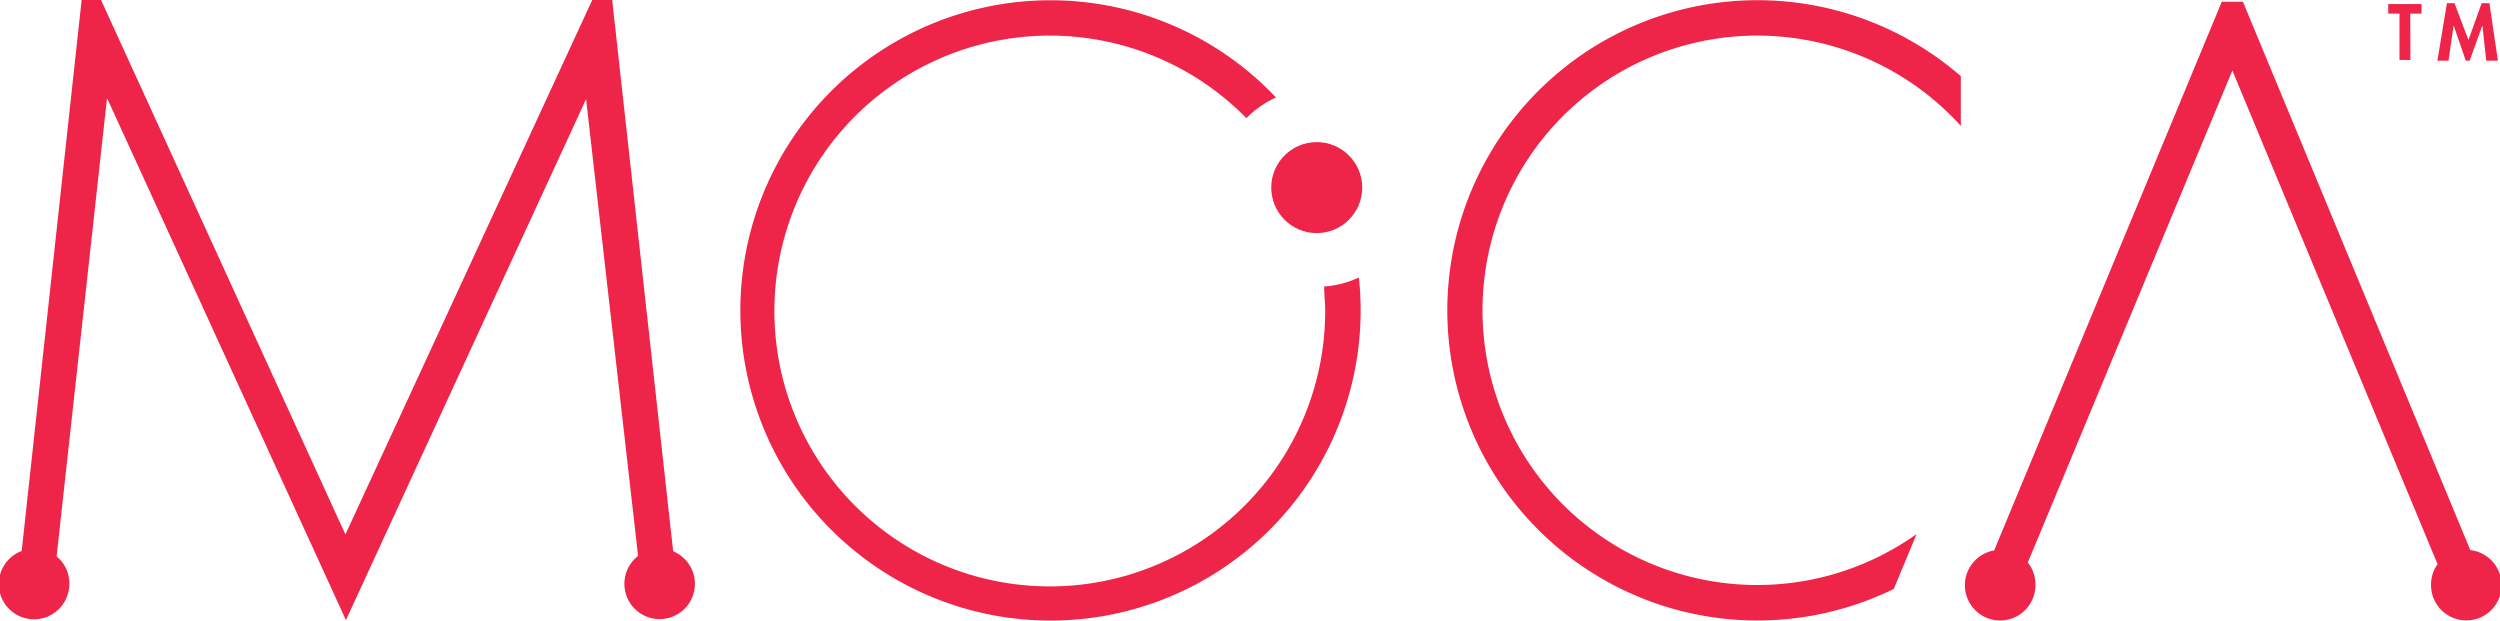 <svg id="Layer_1" data-name="Layer 1" xmlns="http://www.w3.org/2000/svg" viewBox="0 0 141.79 35.2"><defs><style>.cls-1{fill:#ee2448;}</style></defs><title>LOGO MOCA</title><path class="cls-1" d="M109.69,52.29a15.58,15.58,0,1,1,2.51-23.15V26.32A17.59,17.59,0,1,0,108.4,55.4Z" transform="translate(-0.99 -22)"/><path class="cls-1" d="M39.17,53.28,35.71,22H34.58l-14,30.31L6.72,22H5.62L2.22,53.25a2,2,0,1,0,2.7,1.82,1.94,1.94,0,0,0-.72-1.51l2.86-26L20.61,57.17,34.23,27.62l2.95,25.91a2,2,0,1,0,2-.26Z" transform="translate(-0.99 -22)"/><path class="cls-1" d="M137.7,25.4h-.62V22.77h-.64v-.54h1.89v.54h-.64Z" transform="translate(-0.99 -22)"/><path class="cls-1" d="M141.78,23.44h0l-.72,2h-.22l-.69-2h0l-.29,2h-.63l.54-3.26h.43l.79,2.09.75-2.09h.44l.48,3.26H142Z" transform="translate(-0.99 -22)"/><path class="cls-1" d="M141.1,53.21,128.2,22.1H127L114.09,53.22a2,2,0,1,0,2.34,1.93A2,2,0,0,0,116,53.9L127.6,26l11.64,28a1.94,1.94,0,0,0-.37,1.14,2,2,0,1,0,2.23-1.94Z" transform="translate(-0.99 -22)"/><path class="cls-1" d="M76.09,38.25c0,.44.06.89.06,1.35a15.62,15.62,0,1,1-4.47-10.9,5.64,5.64,0,0,1,1.68-1.17,17.59,17.59,0,1,0,4.8,12.07,17.12,17.12,0,0,0-.1-1.86A5.66,5.66,0,0,1,76.09,38.25Z" transform="translate(-0.99 -22)"/><circle class="cls-1" cx="74.68" cy="10.64" r="2.58"/></svg>